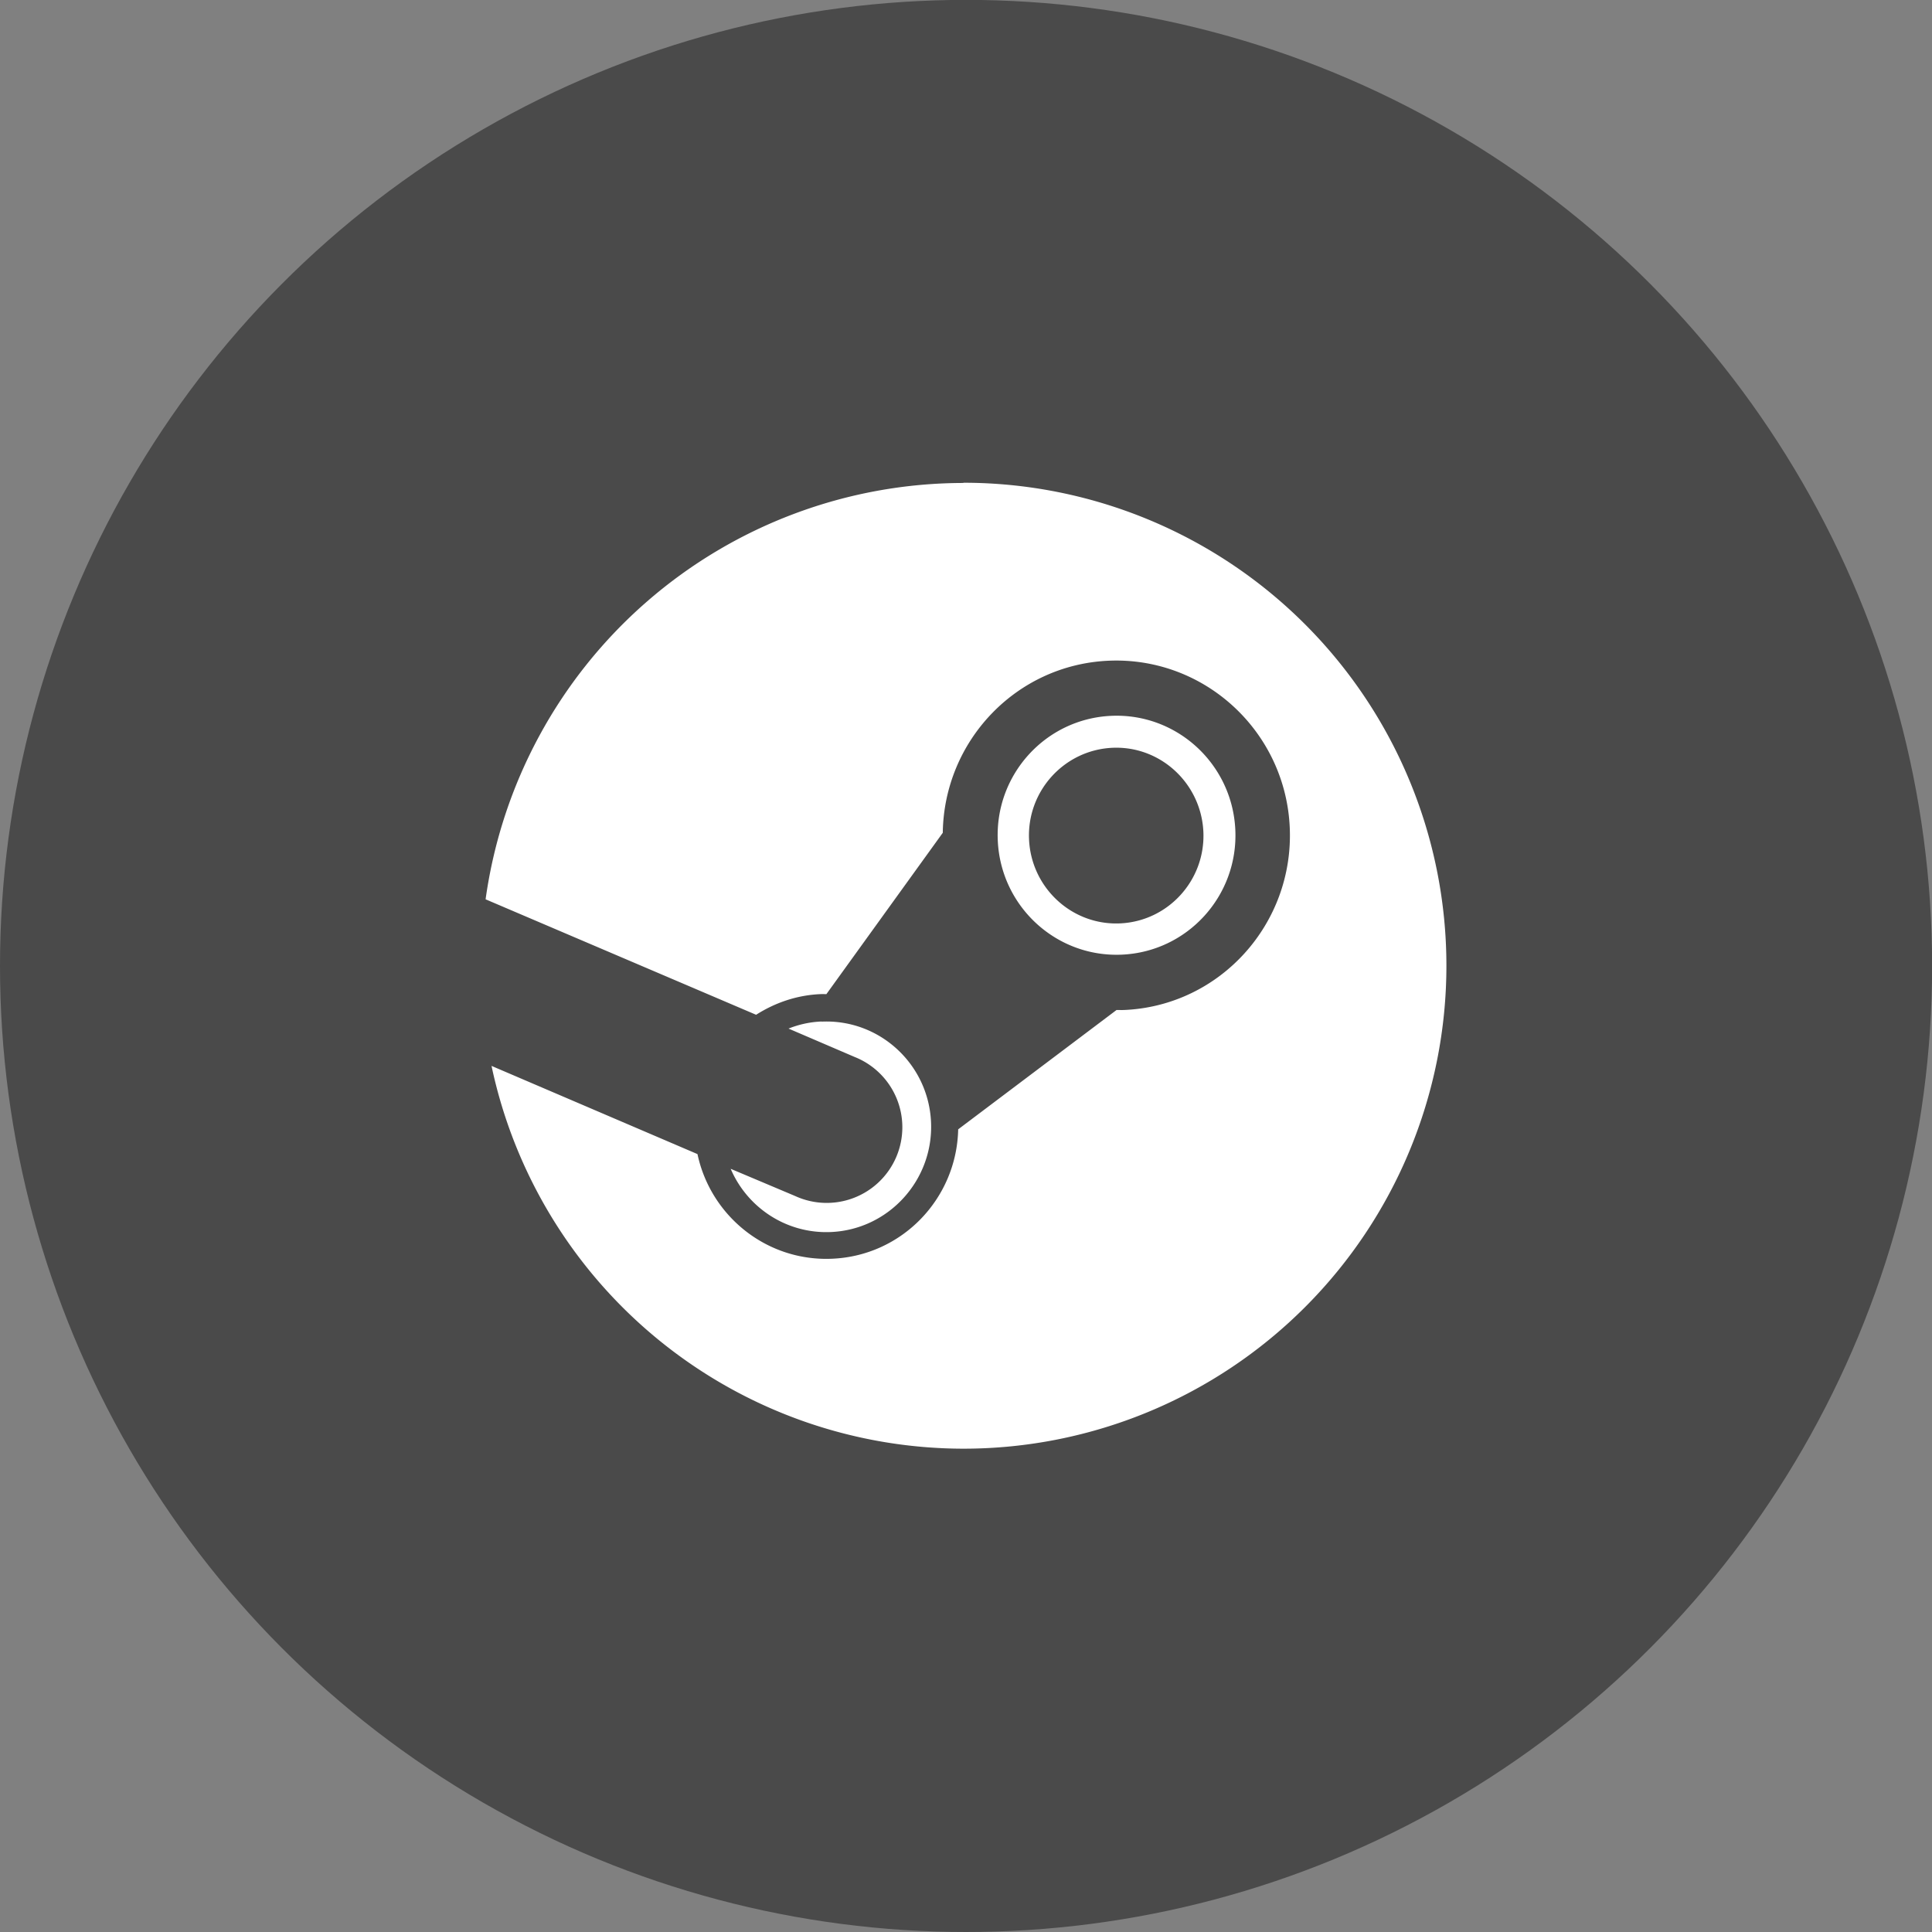 <?xml version="1.0" encoding="UTF-8" standalone="no"?>
<!-- Created with Inkscape (http://www.inkscape.org/) -->

<svg
   xmlns:dc="http://purl.org/dc/elements/1.1/"
   xmlns:cc="http://creativecommons.org/ns#"
   xmlns:rdf="http://www.w3.org/1999/02/22-rdf-syntax-ns#"
   xmlns:svg="http://www.w3.org/2000/svg"
   xmlns="http://www.w3.org/2000/svg"
   xmlns:sodipodi="http://sodipodi.sourceforge.net/DTD/sodipodi-0.dtd"
   xmlns:inkscape="http://www.inkscape.org/namespaces/inkscape"
   width="64"
   height="64"
   viewBox="0 0 16.933 16.933"
   version="1.1"
   id="svg8"
   inkscape:version="0.92+devel 15640 custom"
   sodipodi:docname="steam.svg">
  <rect x="0" y="0" width="16.933" height="16.933" fill="#808080" stroke="none"/>
  <defs
     id="defs2" />
  <sodipodi:namedview
     id="base"
     pagecolor="#002266"
     bordercolor="#ffffff"
     borderopacity="0.467"
     inkscape:pageopacity="0"
     inkscape:pageshadow="2"
     inkscape:zoom="9.25"
     inkscape:cx="51.482501"
     inkscape:cy="26.303396"
     inkscape:document-units="px"
     inkscape:current-layer="layer1"
     inkscape:document-rotation="0"
     showgrid="false"
     inkscape:showpageshadow="false"
     borderlayer="false"
     units="px"
     fit-margin-top="0"
     fit-margin-left="0"
     fit-margin-right="0"
     fit-margin-bottom="0"
     inkscape:window-width="1920"
     inkscape:window-height="1051"
     inkscape:window-x="0"
     inkscape:window-y="0"
     inkscape:window-maximized="1"
     inkscape:snap-object-midpoints="true"
     inkscape:snap-bbox="true"
     inkscape:snap-bbox-midpoints="true"
     inkscape:snap-page="true"
     inkscape:bbox-nodes="true"
     inkscape:bbox-paths="true" />
  <g
     inkscape:label="steam"
     inkscape:groupmode="layer"
     id="layer1"
     transform="translate(0,-280.067)">
    <ellipse
       style="fill:#000000;fill-opacity:0.418;stroke-width:0.327"
       id="path4262"
       cx="8.467"
       cy="288.533"
       rx="8.467"
       ry="8.467"
       inkscape:label="base"
       sodipodi:insensitive="true" />
    <path
       inkscape:label="glyph"
       id="path4262-3"
       d="m 8.444,284.3 a 4.233,4.233 0 0 0 -4.188,3.649 l 2.371,1.012 c 0.165,-0.105 0.356,-0.172 0.564,-0.181 0.017,-7.7e-4 0.035,2e-5 0.052,0 l 1.02,-1.414 c 0.011,-0.804 0.641,-1.471 1.451,-1.508 0.84,-0.038 1.552,0.617 1.59,1.461 0.038,0.844 -0.61,1.563 -1.45,1.6 -0.023,10e-4 -0.045,-1e-5 -0.068,0 l -1.388,1.046 c -0.013,0.607 -0.491,1.107 -1.103,1.134 -0.573,0.026 -1.066,-0.372 -1.182,-0.917 l -1.805,-0.773 a 4.233,4.233 0 0 0 4.136,3.355 4.233,4.233 0 0 0 4.233,-4.233 4.233,4.233 0 0 0 -4.233,-4.233 z m 1.295,2.041 c -0.575,0.026 -1.02,0.515 -0.994,1.093 0.026,0.578 0.513,1.026 1.088,1 0.575,-0.026 1.02,-0.515 0.994,-1.093 -0.026,-0.578 -0.513,-1.026 -1.088,-1 z m 0.01,0.28 c 0.422,-0.019 0.778,0.312 0.798,0.736 0.019,0.424 -0.308,0.784 -0.73,0.803 -0.422,0.019 -0.779,-0.312 -0.798,-0.736 -0.019,-0.424 0.309,-0.784 0.731,-0.803 z m -2.548,2.399 c -0.103,0.004 -0.2,0.026 -0.29,0.062 l 0.58,0.249 a 0.663,0.663 0 1 1 -0.523,1.218 l -0.564,-0.238 c 0.146,0.341 0.49,0.572 0.881,0.554 0.505,-0.023 0.898,-0.456 0.875,-0.964 -0.023,-0.508 -0.452,-0.903 -0.958,-0.88 z"
       style="fill:#ffffff;stroke-width:0.91"
       inkscape:connector-curvature="0" />
  </g>
</svg>
